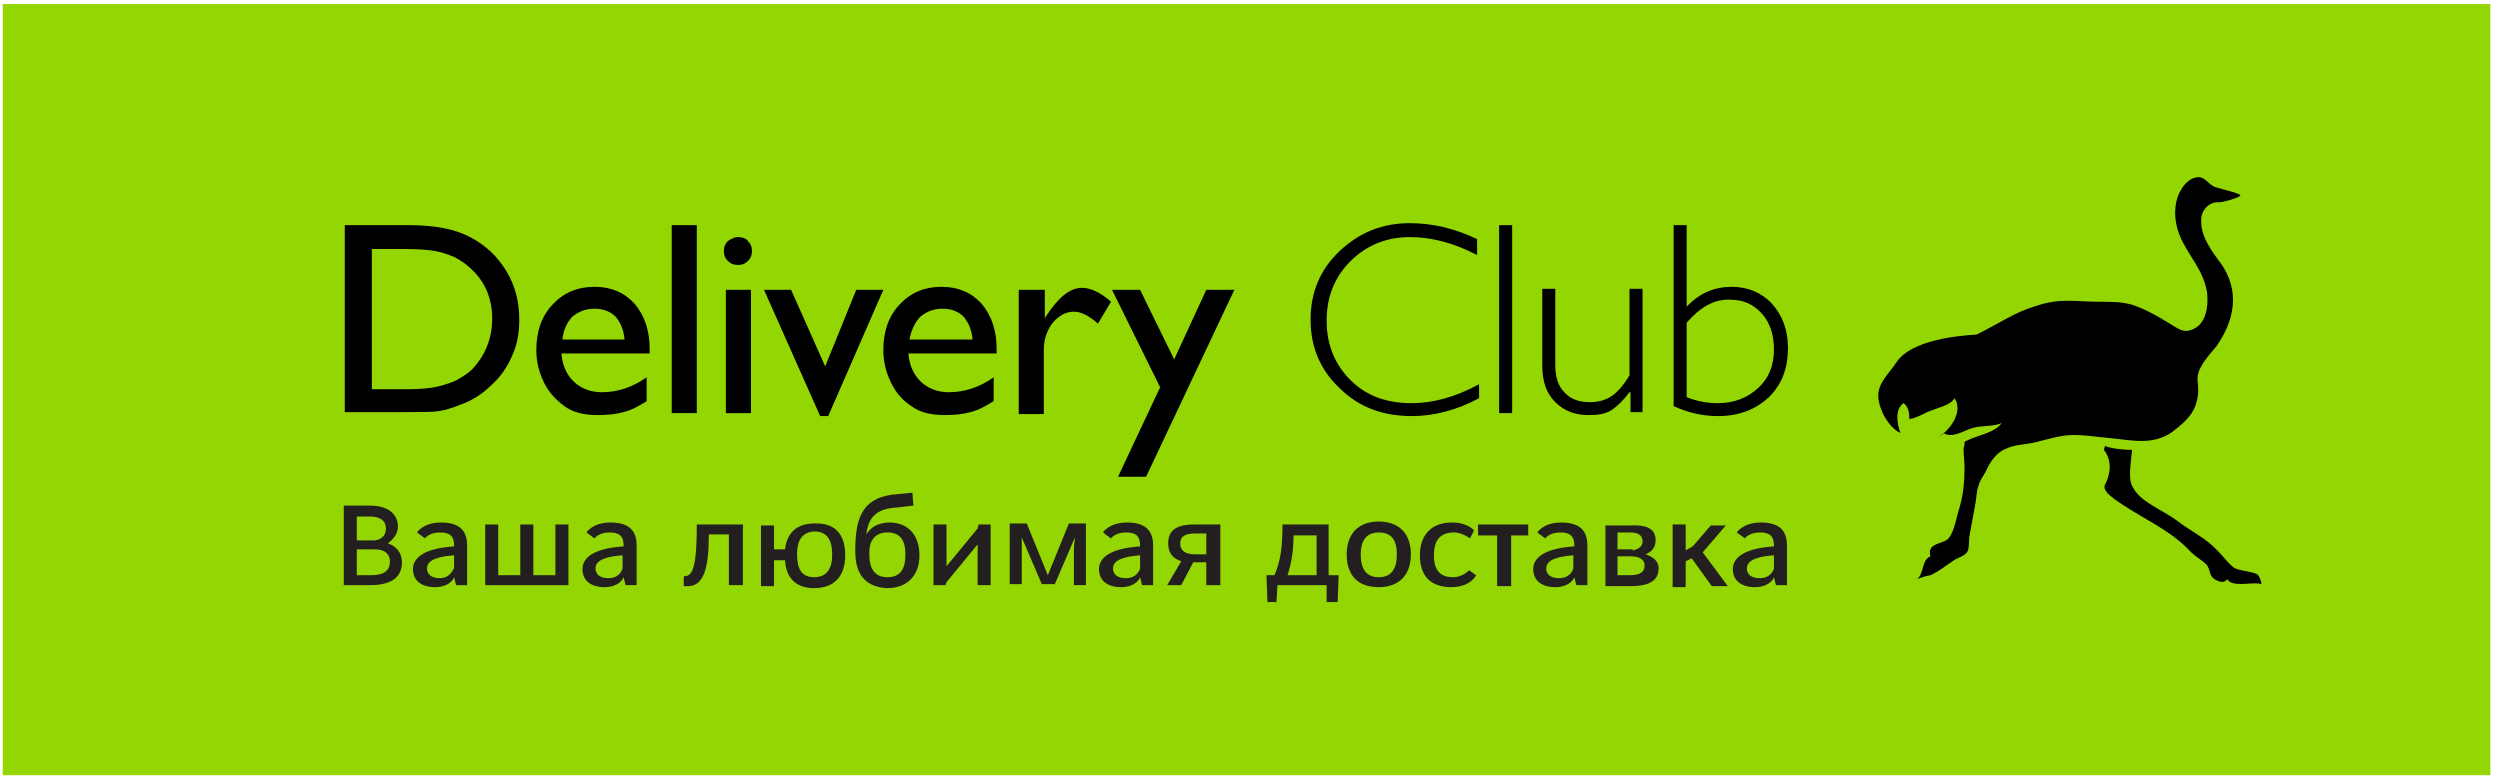 <svg width="201" height="63" viewBox="0 0 201 63" version="1.1" xmlns="http://www.w3.org/2000/svg" xmlns:xlink="http://www.w3.org/1999/xlink">
<g id="Canvas" fill="none">
<g id="Group 2.9">
<g id="Rectangle 2">
<rect width="200" height="62" transform="translate(0.223 0.328)" fill="#94D602"/>
</g>
<g id="logo-artboard">
<g id="Page 1">
<g id="Artboard">
<g id="DC 191x43 glav 01">
<g id="Group">
<g id="Shape">
<g id="Group_2">
<g id="Vector">
<path d="M 1.20155e-09 15.11L 1.20155e-09 1.90612e-08L 5.161 1.90612e-08C 7.257 1.90612e-08 8.87 0.32 10.079 0.959C 11.289 1.599 12.257 2.478 12.982 3.678C 13.708 4.877 14.03 6.156 14.03 7.595C 14.03 8.634 13.869 9.594 13.466 10.473C 13.063 11.433 12.498 12.232 11.773 12.872C 11.047 13.591 10.16 14.151 9.192 14.471C 8.628 14.71 8.063 14.87 7.58 14.95C 7.096 15.03 6.209 15.03 4.838 15.03L 1.20155e-09 15.03L 1.20155e-09 15.11ZM 4.919 1.919L 2.177 1.919L 2.177 13.191L 4.999 13.191C 6.128 13.191 6.935 13.111 7.58 12.952C 8.144 12.792 8.709 12.632 9.112 12.392C 9.515 12.152 9.918 11.912 10.241 11.592C 11.289 10.473 11.853 9.114 11.853 7.515C 11.853 5.916 11.289 4.557 10.16 3.518C 9.757 3.118 9.273 2.798 8.789 2.558C 8.225 2.318 7.741 2.159 7.257 2.079C 6.773 1.999 5.967 1.919 4.919 1.919Z" transform="translate(27.72 18.103)" fill="black"/>
</g>
<g id="Vector_2">
<path d="M 9.112 5.357L 2.016 5.357C 2.096 6.316 2.419 7.035 2.983 7.595C 3.548 8.155 4.354 8.475 5.241 8.475C 6.531 8.475 7.741 8.075 8.87 7.275L 8.87 9.194C 8.225 9.594 7.66 9.914 7.015 10.073C 6.451 10.233 5.725 10.313 4.919 10.313C 3.79 10.313 2.903 10.073 2.258 9.594C 1.613 9.114 1.048 8.554 0.645 7.755C 0.242 6.956 6.15194e-07 6.076 6.15194e-07 5.117C 6.15194e-07 3.598 0.403 2.398 1.29 1.439C 2.177 0.48 3.306 1.52489e-07 4.677 1.52489e-07C 6.048 1.52489e-07 7.096 0.48 7.902 1.359C 8.709 2.318 9.112 3.518 9.112 5.037L 9.112 5.357ZM 2.096 4.237L 7.096 4.237C 7.015 3.438 6.773 2.878 6.37 2.398C 5.967 1.999 5.403 1.759 4.677 1.759C 3.951 1.759 3.387 1.999 2.903 2.398C 2.5 2.798 2.177 3.438 2.096 4.237Z" transform="translate(43.121 23.06)" fill="black"/>
</g>
<g id="Vector_3">
<path d="M 6.15194e-07 1.90612e-08L 2.016 1.90612e-08L 2.016 15.11L 6.15194e-07 15.11L 6.15194e-07 1.90612e-08Z" transform="translate(54.006 18.103)" fill="black"/>
</g>
<g id="Vector_4">
<path d="M 1.129 -3.81223e-08C 1.451 -3.81223e-08 1.774 0.08 1.935 0.32C 2.177 0.56 2.258 0.799 2.258 1.119C 2.258 1.439 2.177 1.679 1.935 1.919C 1.693 2.159 1.451 2.239 1.129 2.239C 0.806 2.239 0.564 2.159 0.323 1.919C 0.081 1.679 1.23039e-06 1.439 1.23039e-06 1.119C 1.23039e-06 0.799 0.081 0.56 0.323 0.32C 0.564 0.16 0.806 -3.81223e-08 1.129 -3.81223e-08ZM 0.161 4.237L 2.177 4.237L 2.177 14.151L 0.161 14.151L 0.161 4.237Z" transform="translate(58.199 19.063)" fill="black"/>
</g>
<g id="Vector_5">
<path d="M 7.418 -7.62447e-08L 9.596 -7.62447e-08L 5.161 10.153L 4.516 10.153L 1.23039e-06 -7.62447e-08L 2.177 -7.62447e-08L 4.919 6.156L 7.418 -7.62447e-08Z" transform="translate(61.426 23.3)" fill="black"/>
</g>
<g id="Vector_6">
<path d="M 9.112 5.357L 2.016 5.357C 2.096 6.316 2.419 7.035 2.983 7.595C 3.548 8.155 4.354 8.475 5.241 8.475C 6.531 8.475 7.741 8.075 8.87 7.275L 8.87 9.194C 8.225 9.594 7.66 9.914 7.015 10.073C 6.451 10.233 5.725 10.313 4.919 10.313C 3.79 10.313 2.903 10.073 2.258 9.594C 1.532 9.114 1.048 8.554 0.645 7.755C 0.242 6.956 -6.15194e-07 6.076 -6.15194e-07 5.117C -6.15194e-07 3.598 0.403 2.398 1.29 1.439C 2.177 0.48 3.306 1.52489e-07 4.677 1.52489e-07C 6.048 1.52489e-07 7.096 0.48 7.902 1.359C 8.709 2.318 9.112 3.518 9.112 5.037L 9.112 5.357ZM 2.096 4.237L 7.176 4.237C 7.096 3.438 6.854 2.878 6.451 2.398C 6.048 1.999 5.483 1.759 4.757 1.759C 4.032 1.759 3.467 1.999 2.983 2.398C 2.58 2.798 2.258 3.438 2.096 4.237Z" transform="translate(71.02 23.06)" fill="black"/>
</g>
<g id="Vector_7">
<path d="M 2.096 0.16L 2.096 2.478L 2.177 2.318C 3.145 0.799 4.112 7.62447e-08 5.08 7.62447e-08C 5.806 7.62447e-08 6.612 0.4 7.418 1.119L 6.37 2.878C 5.644 2.239 4.999 1.919 4.435 1.919C 3.79 1.919 3.225 2.239 2.742 2.798C 2.258 3.438 2.016 4.157 2.016 4.957L 2.016 10.153L 2.46077e-06 10.153L 2.46077e-06 0.16L 2.096 0.16Z" transform="translate(81.907 23.14)" fill="black"/>
</g>
<g id="Vector_8">
<path d="M 7.58 -7.62447e-08L 9.837 -7.62447e-08L 2.742 15.03L 0.484 15.03L 3.87 7.835L -1.23039e-06 -7.62447e-08L 2.258 -7.62447e-08L 4.999 5.596L 7.58 -7.62447e-08Z" transform="translate(89.405 23.3)" fill="black"/>
</g>
<g id="Vector_9">
<path d="M 13.385 1.279L 13.385 2.558C 11.531 1.599 9.757 1.119 7.983 1.119C 6.128 1.119 4.516 1.759 3.225 3.038C 1.935 4.317 1.29 5.916 1.29 7.835C 1.29 9.754 1.935 11.353 3.225 12.632C 4.516 13.911 6.128 14.471 8.144 14.471C 9.837 14.471 11.611 13.991 13.547 12.952L 13.547 14.071C 11.773 15.03 9.918 15.51 8.144 15.51C 5.806 15.51 3.87 14.79 2.338 13.271C 0.806 11.832 1.23039e-06 9.994 1.23039e-06 7.755C 1.23039e-06 5.516 0.806 3.678 2.338 2.239C 3.951 0.72 5.806 4.76529e-09 7.983 4.76529e-09C 9.757 4.76529e-09 11.531 0.4 13.385 1.279Z" transform="translate(105.371 17.943)" fill="black"/>
</g>
<g id="Vector_10">
<path d="M 1.048 1.90612e-08L 1.048 15.11L -2.46077e-06 15.11L -2.46077e-06 1.90612e-08L 1.048 1.90612e-08Z" transform="translate(120.53 18.103)" fill="black"/>
</g>
<g id="Vector_11">
<path d="M 7.096 9.994L 7.096 8.315L 7.015 8.315C 6.531 8.954 6.048 9.434 5.564 9.754C 5.08 10.073 4.435 10.153 3.709 10.153C 2.661 10.153 1.774 9.834 1.048 9.114C 0.323 8.395 0 7.435 0 6.156L 0 0L 1.048 0L 1.048 6.156C 1.048 7.115 1.29 7.835 1.774 8.315C 2.258 8.874 2.983 9.114 3.79 9.114C 4.516 9.114 5.08 8.954 5.564 8.634C 6.048 8.315 6.531 7.755 7.015 6.956L 7.015 0L 8.063 0L 8.063 9.914L 7.096 9.914L 7.096 9.994Z" transform="translate(123.998 23.22)" fill="black"/>
</g>
<g id="Vector_12">
<path d="M 4.92155e-06 14.551L 4.92155e-06 1.90612e-08L 1.048 1.90612e-08L 1.048 6.556C 2.096 5.436 3.306 4.957 4.677 4.957C 5.967 4.957 7.096 5.436 7.902 6.316C 8.709 7.195 9.192 8.395 9.192 9.834C 9.192 11.513 8.709 12.792 7.66 13.831C 6.612 14.79 5.322 15.35 3.548 15.35C 2.419 15.35 1.21 15.11 4.92155e-06 14.551ZM 1.048 7.835L 1.048 13.831C 1.855 14.151 2.661 14.311 3.548 14.311C 4.838 14.311 5.886 13.911 6.773 13.111C 7.66 12.312 8.063 11.273 8.063 9.994C 8.063 8.794 7.741 7.835 7.096 7.115C 6.451 6.396 5.644 5.996 4.596 5.996C 3.306 5.916 2.177 6.556 1.048 7.835Z" transform="translate(134.561 18.103)" fill="black"/>
</g>
</g>
<g id="Vector_13">
<path d="M 25.561 20.568C 24.835 21.047 23.868 20.328 23.223 20.168C 22.416 19.928 21.61 20.088 20.884 19.768C 21.368 20.488 22.658 20.728 23.384 21.047C 23.707 21.207 23.868 21.207 23.868 21.367C 23.868 21.447 23.868 21.607 23.948 21.767C 23.948 22.327 23.868 22.806 23.868 23.366C 23.868 24.405 23.948 25.445 24.271 26.564C 24.513 27.283 24.674 28.483 25.158 29.042C 25.561 29.522 26.932 29.362 26.609 30.481C 27.335 30.801 27.093 31.761 27.658 32.32C 27.335 32.16 27.013 32.08 26.609 32C 25.884 31.681 25.239 31.121 24.594 30.721C 24.271 30.561 23.787 30.401 23.626 30.082C 23.465 29.762 23.545 29.202 23.465 28.802C 23.303 27.923 23.142 27.044 22.981 26.164C 22.9 25.684 22.9 25.205 22.739 24.805C 22.658 24.405 22.336 24.006 22.174 23.686C 21.852 22.966 21.368 22.167 20.562 21.847C 19.756 21.447 18.949 21.527 18.062 21.287C 17.095 21.047 16.127 20.728 15.079 20.728C 14.111 20.728 13.224 20.887 12.257 20.968C 10.482 21.127 8.789 21.607 7.176 20.488C 6.451 19.928 5.644 19.289 5.322 18.409C 5.161 17.93 5.08 17.61 5.08 17.13C 5.08 16.57 5.241 16.091 4.999 15.531C 4.677 14.812 4.112 14.172 3.629 13.612C 2.177 11.534 1.693 9.215 3.225 6.977C 3.951 6.017 4.838 4.818 4.838 3.619C 4.919 2.659 4.193 1.94 3.387 2.02C 3.064 2.02 1.693 1.62 1.693 1.46C 1.693 1.3 3.145 0.98 3.629 0.821C 4.274 0.661 4.516 -0.139 5.241 0.021C 5.806 0.101 6.29 0.661 6.531 1.14C 7.096 2.18 7.015 3.539 6.612 4.578C 5.967 6.257 4.596 7.456 4.354 9.375C 4.274 10.414 4.435 11.694 5.403 12.173C 6.29 12.653 6.773 12.093 7.499 11.694C 8.386 11.134 9.434 10.574 10.402 10.254C 11.208 10.015 12.095 10.015 12.982 10.015C 14.998 10.015 16.127 9.695 18.062 10.334C 19.917 10.894 20.804 11.614 22.9 12.653C 24.271 12.733 28.142 13.053 29.351 14.891C 29.915 15.771 30.883 16.57 30.802 17.69C 30.722 18.729 29.996 20.088 29.029 20.568C 29.27 19.848 29.512 18.729 28.787 18.169C 28.383 18.409 28.303 18.969 28.303 19.448C 27.658 19.369 27.013 18.889 26.448 18.729C 25.884 18.489 24.997 18.329 24.674 17.77C 23.948 18.809 24.997 20.328 25.964 20.887L 25.561 20.568ZM 12.579 21.607C 12.015 21.847 10.966 21.927 10.402 21.927C 10.482 22.886 10.724 24.165 10.402 24.805C 9.757 26.164 8.063 26.644 6.693 27.683C 5.644 28.483 4.435 29.042 3.548 30.002C 3.145 30.401 2.742 30.961 2.258 31.361C 1.855 31.681 0.564 31.681 0.242 32C 0.161 32.16 0 32.48 0 32.72C 0.645 32.48 2.338 33.04 2.742 32.32C 2.983 32.64 3.306 32.56 3.629 32.4C 4.274 32.08 4.032 31.601 4.435 31.121C 4.677 30.881 5.322 30.481 5.644 30.162C 7.257 28.403 9.273 27.603 11.289 26.244C 12.902 25.205 12.66 24.885 12.498 24.565C 12.418 24.405 11.773 23.046 12.66 21.927L 12.579 21.607Z" transform="translate(181.817 14.246) scale(-1 1)" fill="black"/>
</g>
</g>
<g id="Shape_2">
<g id="Vector_14">
<path d="M 0 -3.81223e-08L 2.096 -3.81223e-08C 3.709 -3.81223e-08 4.354 0.799 4.354 1.679C 4.354 2.318 3.951 2.718 3.548 3.038C 4.274 3.278 4.677 3.838 4.677 4.557C 4.677 5.676 3.951 6.396 2.096 6.396L 0 6.396L 0 -3.81223e-08ZM 2.419 2.798C 2.822 2.798 3.387 2.558 3.387 1.839C 3.387 1.199 2.903 0.879 2.096 0.879L 1.048 0.879L 1.048 2.798L 2.419 2.798ZM 1.048 3.518L 1.048 5.596L 2.177 5.596C 3.306 5.596 3.709 5.197 3.709 4.477C 3.709 3.838 3.225 3.518 2.5 3.518L 1.048 3.518Z" transform="translate(27.639 40.65)" fill="#231F20"/>
</g>
<g id="Vector_15">
<path d="M 3.306 4.397C 3.225 4.637 2.822 5.197 1.774 5.197C 0.645 5.197 7.68992e-08 4.637 7.68992e-08 3.758C 7.68992e-08 2.318 2.096 1.999 3.306 1.919L 3.306 1.839C 3.306 1.119 2.983 0.799 2.177 0.799C 1.29 0.799 0.968 1.279 0.968 1.279L 0.323 0.799C 0.323 0.799 0.806 0 2.258 0C 3.629 0 4.354 0.56 4.354 1.839L 4.354 5.037L 3.467 5.037L 3.306 4.397ZM 3.306 3.678L 3.306 2.638C 2.177 2.718 1.129 2.958 1.129 3.678C 1.129 4.157 1.451 4.477 2.177 4.477C 2.983 4.477 3.225 3.758 3.306 3.678Z" transform="translate(33.203 42.009)" fill="#231F20"/>
</g>
<g id="Vector_16">
<path d="M 6.693 4.877L 3.07597e-07 4.877L 3.07597e-07 3.81223e-08L 1.048 3.81223e-08L 1.048 4.077L 2.822 4.077L 2.822 3.81223e-08L 3.87 3.81223e-08L 3.87 4.077L 5.644 4.077L 5.644 3.81223e-08L 6.693 3.81223e-08L 6.693 4.877Z" transform="translate(39.01 42.169)" fill="#231F20"/>
</g>
<g id="Vector_17">
<path d="M 3.306 4.397C 3.225 4.637 2.822 5.197 1.774 5.197C 0.645 5.197 -6.15193e-07 4.637 -6.15193e-07 3.758C -6.15193e-07 2.318 2.096 1.999 3.306 1.919L 3.306 1.839C 3.306 1.119 2.983 0.799 2.177 0.799C 1.29 0.799 0.968 1.279 0.968 1.279L 0.323 0.799C 0.323 0.799 0.806 0 2.258 0C 3.629 0 4.354 0.56 4.354 1.839L 4.354 5.037L 3.467 5.037L 3.306 4.397ZM 3.225 3.678L 3.225 2.638C 2.096 2.718 1.048 2.958 1.048 3.678C 1.048 4.157 1.371 4.477 2.096 4.477C 2.983 4.477 3.225 3.758 3.225 3.678Z" transform="translate(46.831 42.009)" fill="#231F20"/>
</g>
<g id="Vector_18">
<path d="M 4.677 4.877L 3.629 4.877L 3.629 0.799L 2.016 0.799C 2.016 3.518 1.613 4.957 0.323 4.957C 0.242 4.957 0.161 4.957 1.23039e-06 4.957L 1.23039e-06 4.157L 0.081 4.157C 0.806 4.157 1.048 3.038 1.048 3.81223e-08L 4.757 3.81223e-08L 4.757 4.877L 4.677 4.877Z" transform="translate(54.974 42.169)" fill="#231F20"/>
</g>
<g id="Vector_19">
<path d="M 6.773 2.563C 6.773 4.162 5.967 5.201 4.274 5.201C 2.822 5.201 2.016 4.402 1.935 2.963L 1.048 2.963L 1.048 5.041L -1.23039e-06 5.041L -1.23039e-06 0.165L 1.048 0.165L 1.048 2.083L 1.935 2.083C 2.096 0.724 2.903 0.005 4.274 0.005C 5.967 -0.075 6.773 0.884 6.773 2.563ZM 2.903 2.483C 2.903 3.602 3.225 4.322 4.274 4.322C 5.322 4.322 5.725 3.602 5.725 2.483C 5.725 1.444 5.403 0.644 4.274 0.644C 3.225 0.724 2.903 1.444 2.903 2.483Z" transform="translate(61.183 42.084)" fill="#231F20"/>
</g>
<g id="Vector_20">
<path d="M 0.887 3.358C 1.21 2.798 1.855 2.398 2.742 2.398C 4.274 2.398 5.161 3.438 5.161 5.037C 5.161 6.636 4.193 7.675 2.58 7.675C 0.806 7.595 0 6.556 0 4.717C 0 2.318 0.403 0.48 2.983 0.16L 4.596 0L 4.677 1.039L 3.306 1.199C 1.693 1.279 1.048 1.999 0.887 3.358ZM 1.129 4.797L 1.129 4.957C 1.129 6.076 1.532 6.796 2.58 6.796C 3.629 6.796 4.032 6.156 4.032 4.957C 4.032 3.838 3.629 3.198 2.58 3.198C 1.613 3.198 1.129 3.838 1.129 4.797Z" transform="translate(68.763 39.611)" fill="#231F20"/>
</g>
<g id="Vector_21">
<path d="M -6.15194e-07 3.81223e-08L 1.048 3.81223e-08L 1.048 3.358L 3.548 0.32L 3.629 3.81223e-08L 4.596 3.81223e-08L 4.596 4.877L 3.548 4.877L 3.548 1.599L 1.048 4.637L 0.968 4.877L -6.15194e-07 4.877L -6.15194e-07 3.81223e-08Z" transform="translate(75.052 42.169)" fill="#231F20"/>
</g>
<g id="Vector_22">
<path d="M 6.128 4.957L 5.161 4.957L 5.161 1.919L 5.241 1.119L 3.629 4.877L 2.58 4.877L 0.968 1.119L 0.968 1.919L 0.968 4.877L 1.23039e-06 4.877L 1.23039e-06 -7.62447e-08L 1.371 -7.62447e-08L 3.064 4.157L 4.757 -7.62447e-08L 6.128 -7.62447e-08L 6.128 4.957Z" transform="translate(81.181 42.089)" fill="#231F20"/>
</g>
<g id="Vector_23">
<path d="M 3.306 4.397C 3.225 4.637 2.822 5.197 1.774 5.197C 0.645 5.197 2.46077e-06 4.637 2.46077e-06 3.758C 2.46077e-06 2.318 2.096 1.999 3.306 1.919L 3.306 1.839C 3.306 1.119 2.983 0.799 2.177 0.799C 1.29 0.799 0.968 1.279 0.968 1.279L 0.323 0.799C 0.323 0.799 0.806 0 2.258 0C 3.629 0 4.354 0.56 4.354 1.839L 4.354 5.037L 3.467 5.037L 3.306 4.397ZM 3.306 3.678L 3.306 2.638C 2.177 2.718 1.129 2.958 1.129 3.678C 1.129 4.157 1.451 4.477 2.177 4.477C 3.064 4.477 3.306 3.758 3.306 3.678Z" transform="translate(88.357 42.009)" fill="#231F20"/>
</g>
<g id="Vector_24">
<path d="M 4.274 4.877L 3.145 4.877L 3.145 3.038L 2.096 3.038L 1.129 4.877L -1.23039e-06 4.877L 1.129 2.958C 0.403 2.718 0.081 2.239 0.081 1.519C 0.081 0.48 0.726 3.81223e-08 2.177 3.81223e-08L 4.274 3.81223e-08L 4.274 4.877ZM 2.258 2.398L 3.145 2.398L 3.145 0.72L 2.258 0.72C 1.451 0.72 1.048 0.959 1.048 1.519C 1.048 2.159 1.532 2.398 2.258 2.398Z" transform="translate(93.841 42.169)" fill="#231F20"/>
</g>
<g id="Vector_25">
<path d="M 5.725 6.236L 4.838 6.236L 4.838 4.877L 0.887 4.877L 0.806 6.236L 0.081 6.236L 0 4.077L 0.645 4.077C 1.129 2.958 1.29 1.839 1.29 3.81223e-08L 4.999 3.81223e-08L 4.999 4.077L 5.806 4.077L 5.725 6.236ZM 1.693 4.077L 4.032 4.077L 4.032 0.879L 2.177 0.879C 2.177 2.079 2.016 3.118 1.693 4.077Z" transform="translate(101.823 42.169)" fill="#231F20"/>
</g>
<g id="Vector_26">
<path d="M 2.58 5.277C 0.887 5.277 0 4.317 0 2.638C 0 1.039 0.887 7.62447e-08 2.58 7.62447e-08C 4.274 7.62447e-08 5.161 1.039 5.161 2.638C 5.161 4.317 4.193 5.277 2.58 5.277ZM 1.129 2.638C 1.129 3.758 1.532 4.477 2.58 4.477C 3.629 4.477 4.032 3.758 4.032 2.638C 4.032 1.519 3.629 0.879 2.58 0.879C 1.532 0.879 1.129 1.599 1.129 2.638Z" transform="translate(108.274 41.931)" fill="#231F20"/>
</g>
<g id="Vector_27">
<path d="M 4.516 4.237C 4.516 4.237 4.112 5.197 2.5 5.197C 0.887 5.197 2.46077e-06 4.317 2.46077e-06 2.638C 2.46077e-06 1.039 0.887 0 2.58 0C 3.87 0 4.354 0.64 4.354 0.64L 4.032 1.279C 4.032 1.279 3.387 0.799 2.742 0.799C 1.693 0.799 1.129 1.359 1.129 2.638C 1.129 3.917 1.693 4.397 2.661 4.397C 3.467 4.397 3.951 3.838 3.951 3.838L 4.516 4.237Z" transform="translate(114.159 42.009)" fill="#231F20"/>
</g>
<g id="Vector_28">
<path d="M 2.661 0.879L 2.661 4.957L 1.532 4.957L 1.532 0.879L -1.23039e-06 0.879L -1.23039e-06 3.81223e-08L 4.032 3.81223e-08L 4.032 0.879L 2.661 0.879Z" transform="translate(118.837 42.169)" fill="#231F20"/>
</g>
<g id="Vector_29">
<path d="M 3.306 4.397C 3.225 4.637 2.822 5.197 1.774 5.197C 0.645 5.197 -1.23039e-06 4.637 -1.23039e-06 3.758C -1.23039e-06 2.318 2.096 1.999 3.306 1.919L 3.306 1.839C 3.306 1.119 2.983 0.799 2.177 0.799C 1.29 0.799 0.968 1.279 0.968 1.279L 0.323 0.799C 0.323 0.799 0.806 0 2.258 0C 3.629 0 4.354 0.56 4.354 1.839L 4.354 5.037L 3.467 5.037L 3.306 4.397ZM 3.225 3.678L 3.225 2.638C 2.096 2.718 1.048 2.958 1.048 3.678C 1.048 4.157 1.371 4.477 2.096 4.477C 2.983 4.477 3.225 3.758 3.225 3.678Z" transform="translate(123.271 42.009)" fill="#231F20"/>
</g>
<g id="Vector_30">
<path d="M 4.032 1.208C 4.032 1.847 3.629 2.167 3.225 2.327C 3.709 2.487 4.274 2.807 4.274 3.446C 4.274 4.326 3.709 4.886 2.016 4.886L 2.46077e-06 4.886L 2.46077e-06 0.009L 2.016 0.009C 3.548 -0.071 4.032 0.408 4.032 1.208ZM 2.177 2.007C 2.177 2.007 2.983 1.927 2.983 1.288C 2.983 0.888 2.742 0.568 2.016 0.568L 0.968 0.568L 0.968 1.927L 2.177 1.927L 2.177 2.007ZM 0.968 2.567L 0.968 4.006L 1.935 4.006C 2.903 4.006 3.145 3.686 3.145 3.207C 3.145 2.807 2.822 2.487 2.016 2.487L 0.968 2.487L 0.968 2.567Z" transform="translate(129.078 42.24)" fill="#231F20"/>
</g>
<g id="Vector_31">
<path d="M 0 3.81223e-08L 1.048 3.81223e-08L 1.048 2.079L 1.613 1.759L 3.064 0.08L 4.274 0.08L 2.419 2.239L 4.435 4.957L 3.145 4.957L 1.532 2.718L 1.048 2.958L 1.048 5.037L 0 5.037L 0 3.81223e-08Z" transform="translate(134.48 42.169)" fill="#231F20"/>
</g>
<g id="Vector_32">
<path d="M 3.306 4.397C 3.225 4.637 2.822 5.197 1.774 5.197C 0.645 5.197 0 4.637 0 3.758C 0 2.318 2.097 1.999 3.306 1.919L 3.306 1.839C 3.306 1.119 2.983 0.799 2.177 0.799C 1.29 0.799 0.968 1.279 0.968 1.279L 0.323 0.799C 0.323 0.799 0.806 0 2.258 0C 3.629 0 4.354 0.56 4.354 1.839L 4.354 5.037L 3.467 5.037L 3.306 4.397ZM 3.306 3.678L 3.306 2.638C 2.177 2.718 1.129 2.958 1.129 3.678C 1.129 4.157 1.451 4.477 2.177 4.477C 3.064 4.477 3.306 3.758 3.306 3.678Z" transform="translate(139.319 42.009)" fill="#231F20"/>
</g>
</g>
</g>
</g>
</g>
</g>
</g>
</g>
</g>
</svg>

